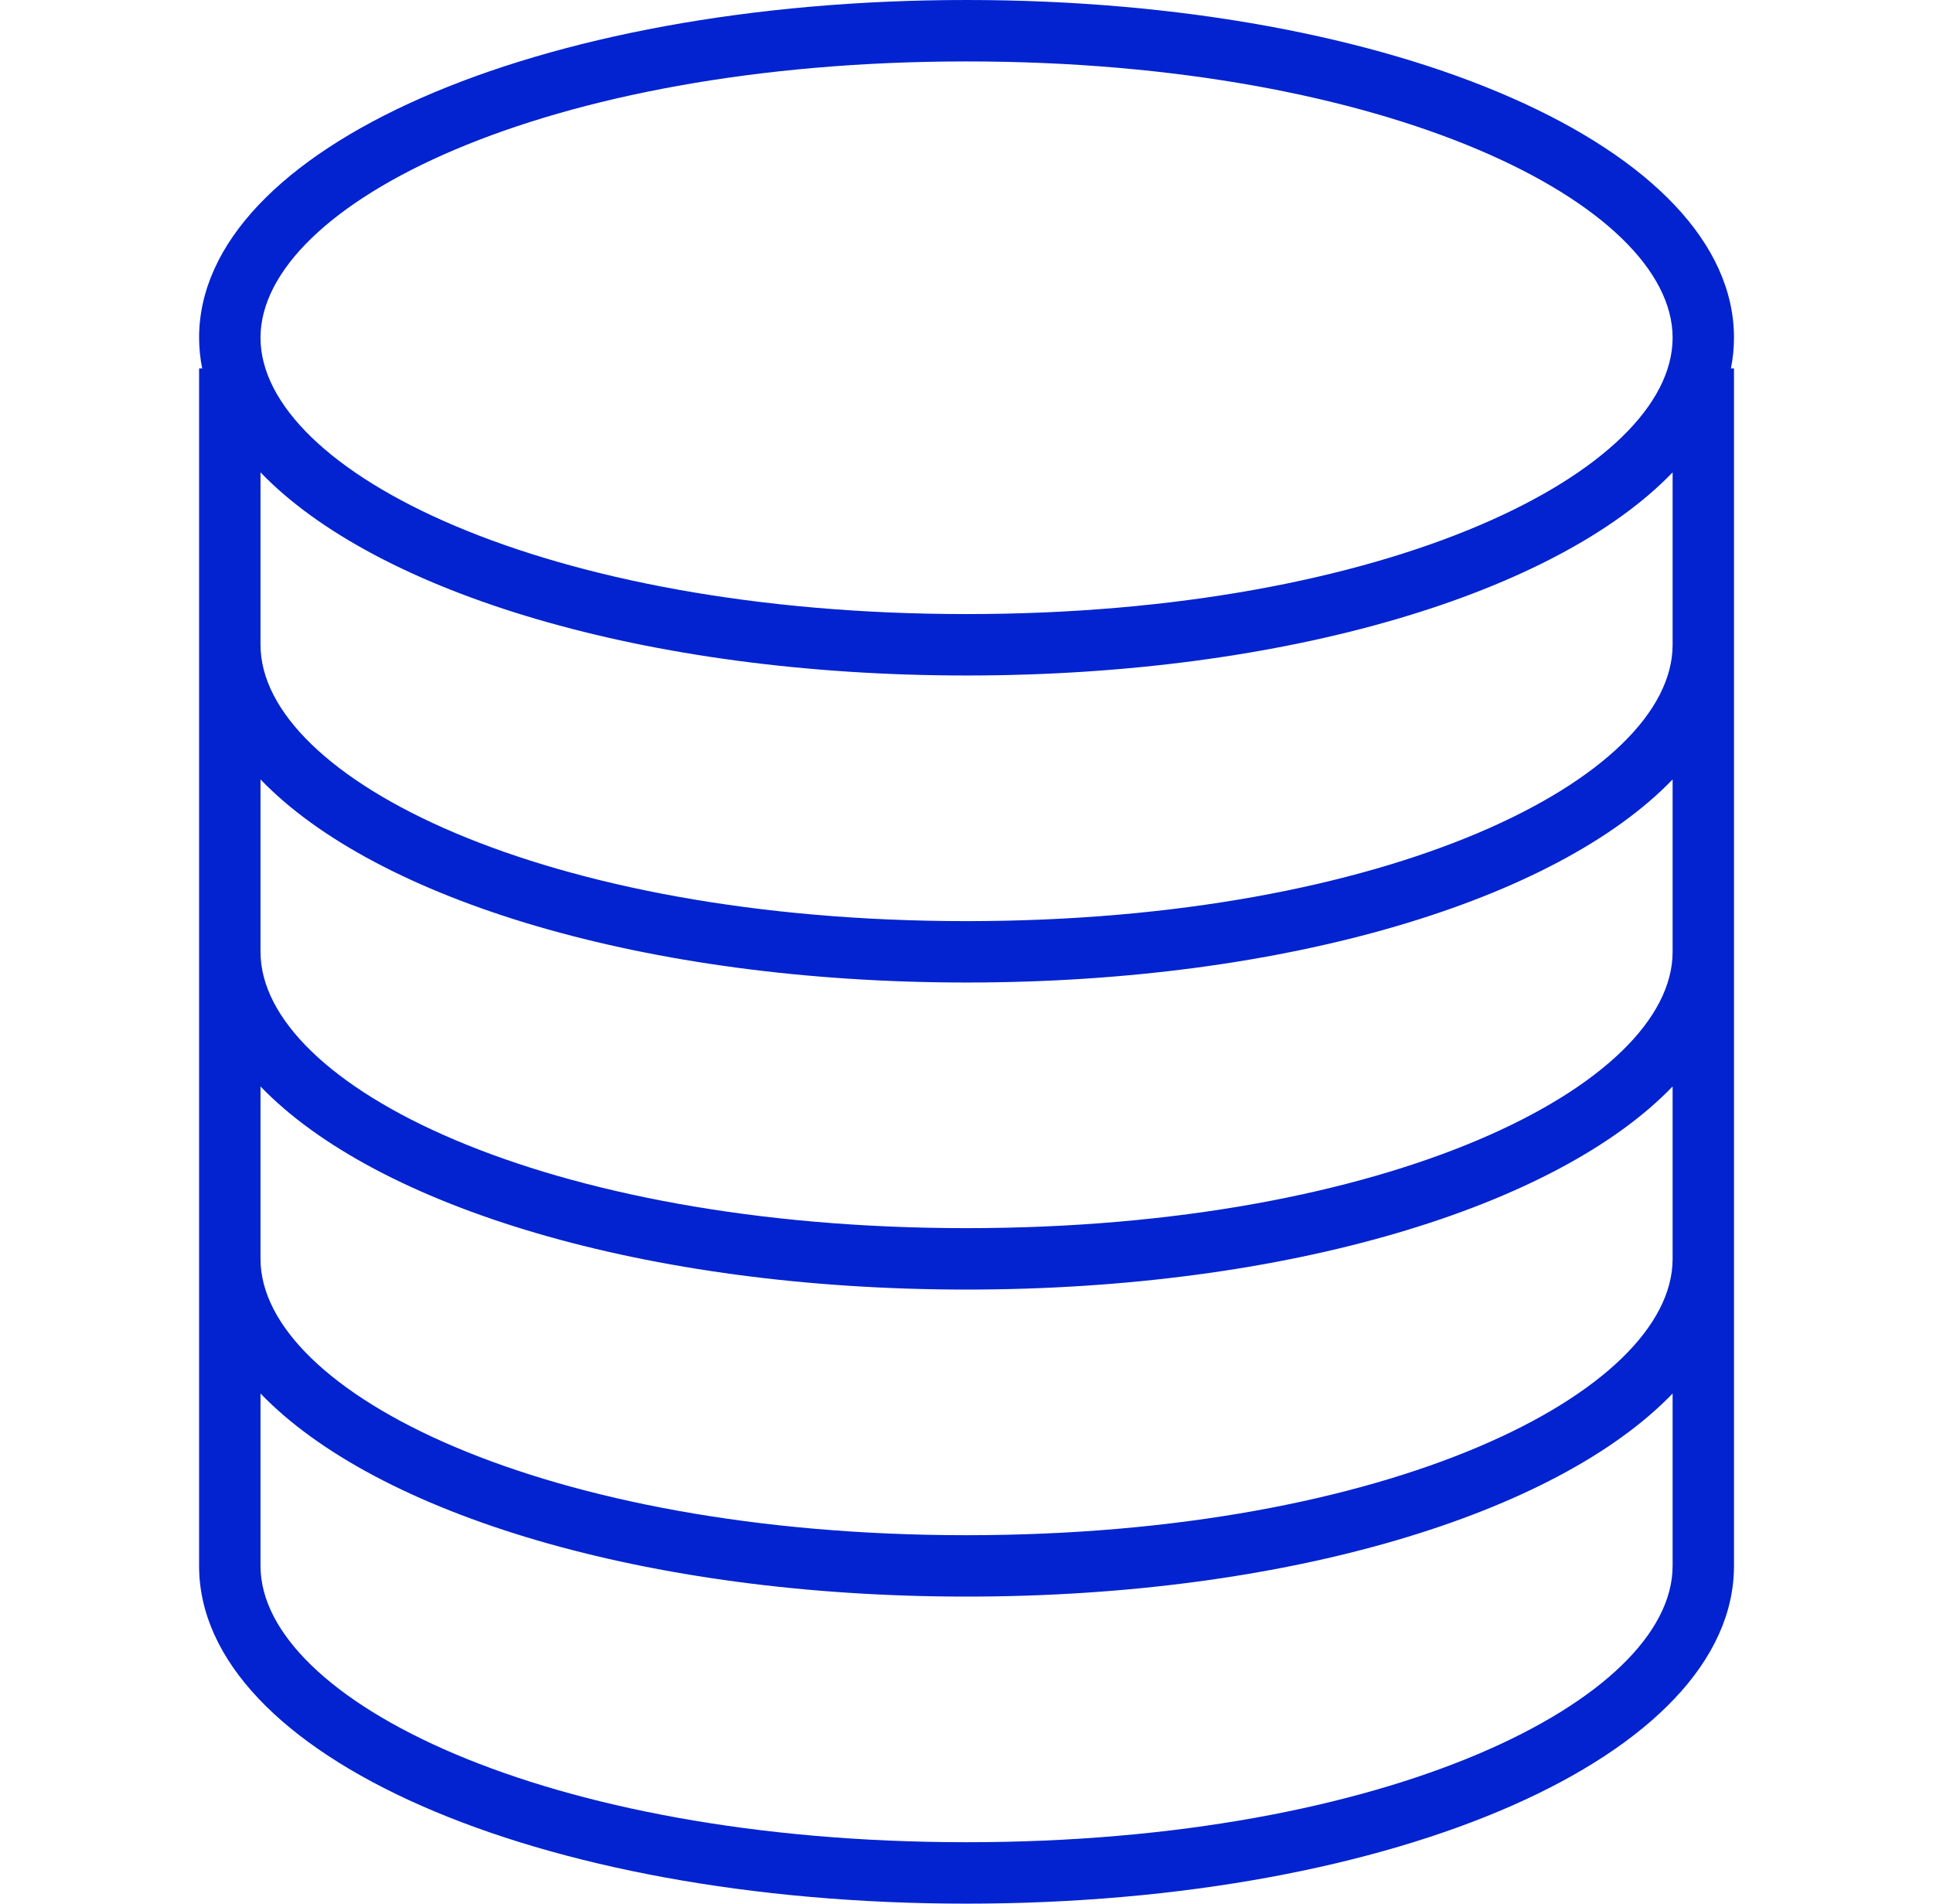 <svg width="65" height="64" viewBox="0 0 65 64" fill="none" xmlns="http://www.w3.org/2000/svg">
<path d="M58.308 11.355C58.308 4.988 46.973 0 32.502 0C18.03 0 6.695 4.988 6.695 11.355C6.696 11.701 6.731 12.047 6.799 12.387H6.695V52.645C6.695 59.012 18.03 64 32.502 64C46.973 64 58.308 59.012 58.308 52.645V12.387H58.205C58.273 12.047 58.307 11.701 58.308 11.355ZM56.244 52.645C56.244 57.131 46.704 61.935 32.502 61.935C18.3 61.935 8.76 57.131 8.76 52.645V46.849C12.662 50.902 21.709 53.677 32.502 53.677C43.295 53.677 52.342 50.902 56.244 46.849V52.645ZM56.244 42.323C56.244 46.809 46.704 51.613 32.502 51.613C18.3 51.613 8.76 46.809 8.76 42.323V36.526C12.662 40.579 21.709 43.355 32.502 43.355C43.295 43.355 52.342 40.579 56.244 36.526V42.323ZM56.244 32C56.244 36.486 46.704 41.29 32.502 41.29C18.3 41.29 8.76 36.486 8.76 32V26.204C12.662 30.256 21.709 33.032 32.502 33.032C43.295 33.032 52.342 30.256 56.244 26.204V32ZM56.244 21.677C56.244 26.164 46.704 30.968 32.502 30.968C18.3 30.968 8.76 26.164 8.76 21.677V15.881C12.662 19.934 21.709 22.71 32.502 22.71C43.295 22.71 52.342 19.934 56.244 15.881V21.677ZM32.502 20.645C18.3 20.645 8.76 15.841 8.76 11.355C8.76 6.869 18.3 2.065 32.502 2.065C46.704 2.065 56.244 6.869 56.244 11.355C56.244 15.841 46.704 20.645 32.502 20.645Z" fill="#0223CF"/>
</svg>
